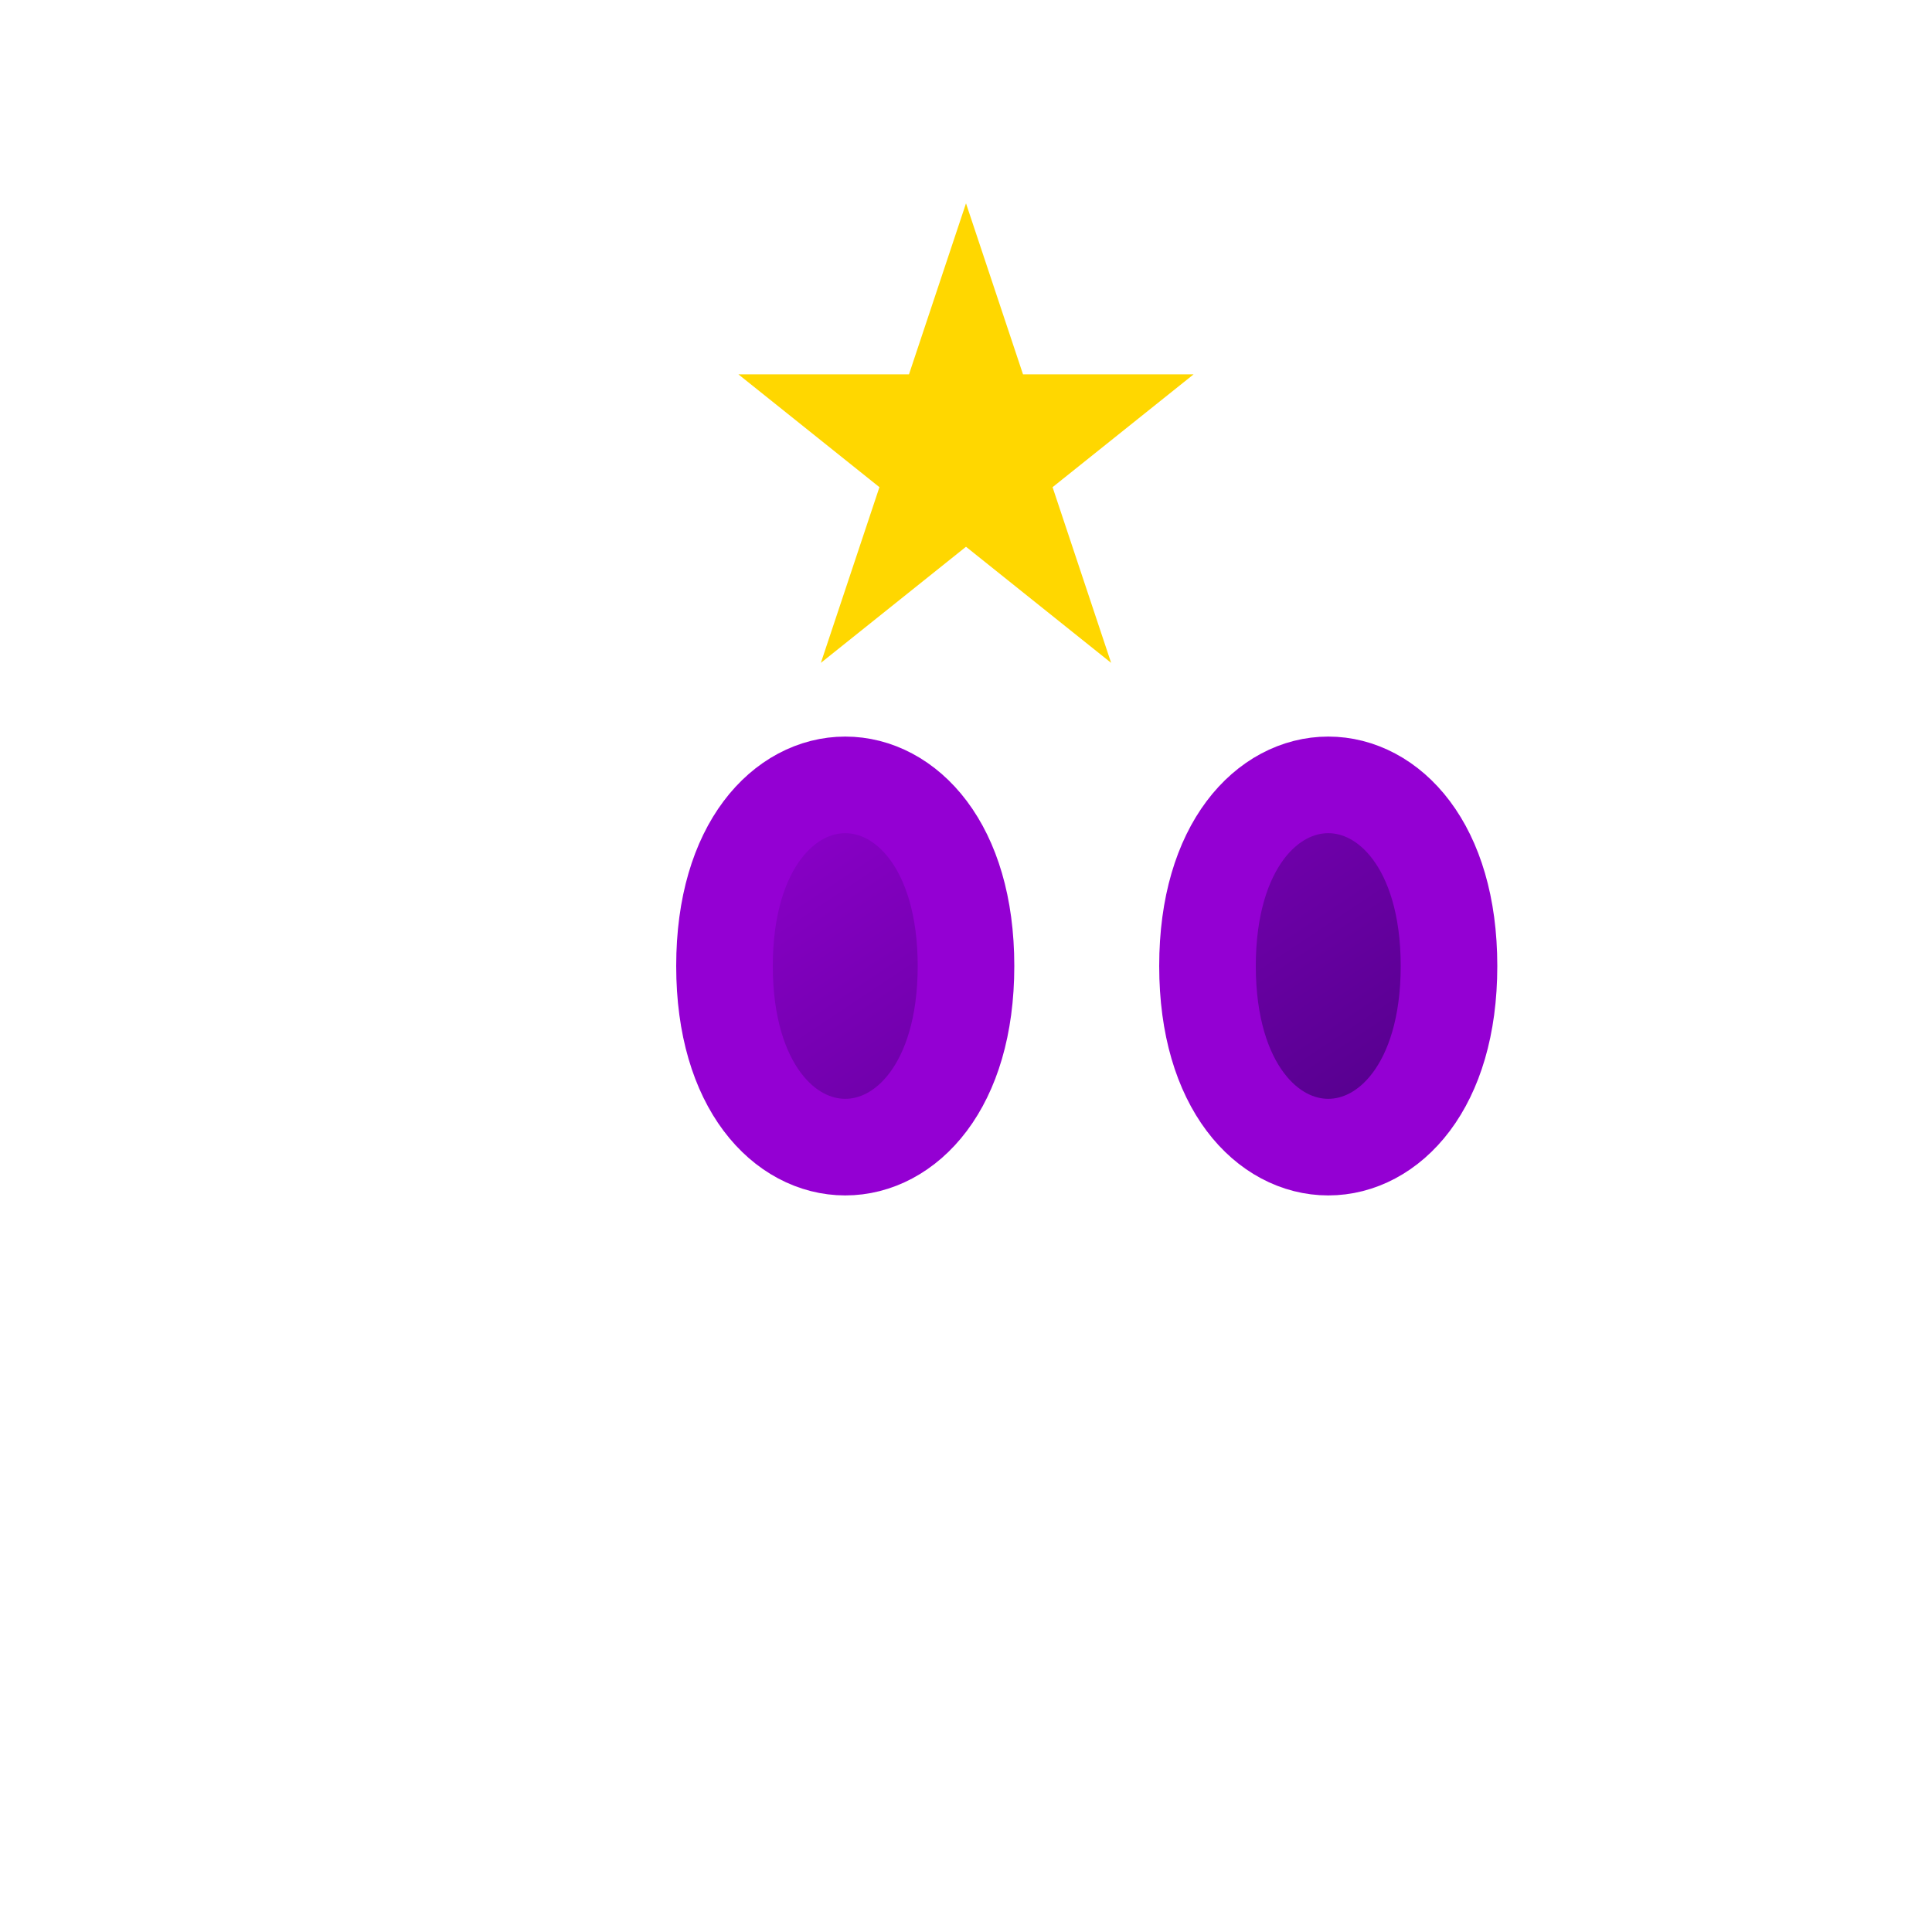 <svg width="40" height="40" xmlns="http://www.w3.org/2000/svg">
    <defs>
        <linearGradient id="lastChanceGrad" x1="0%" y1="0%" x2="100%" y2="100%">
            <stop offset="0%" style="stop-color:#9400D3;stop-opacity:1" />
            <stop offset="100%" style="stop-color:#4B0082;stop-opacity:1" />
        </linearGradient>
        <filter id="neonGlow">
            <feGaussianBlur in="SourceGraphic" stdDeviation="2" result="blur" />
            <feComposite in="blur" in2="SourceGraphic" operator="over" />
        </filter>
    </defs>
    <!-- Símbolo de infinito con estrella -->
    <path d="M15 20 C15 15, 20 15, 20 20 C20 25, 15 25, 15 20 M25 20 C25 15, 30 15, 30 20 C30 25, 25 25, 25 20"
          fill="url(#lastChanceGrad)" 
          stroke="#9400D3" 
          stroke-width="2"
          filter="url(#neonGlow)"/>
    <path d="M20 10 L22 16 L28 16 L23 20 L25 26 L20 22 L15 26 L17 20 L12 16 L18 16 Z"
          fill="#FFD700"
          stroke="#FFD700"
          stroke-width="1"
          filter="url(#neonGlow)"
          transform="scale(0.5) translate(20, 0)"/>
</svg>
